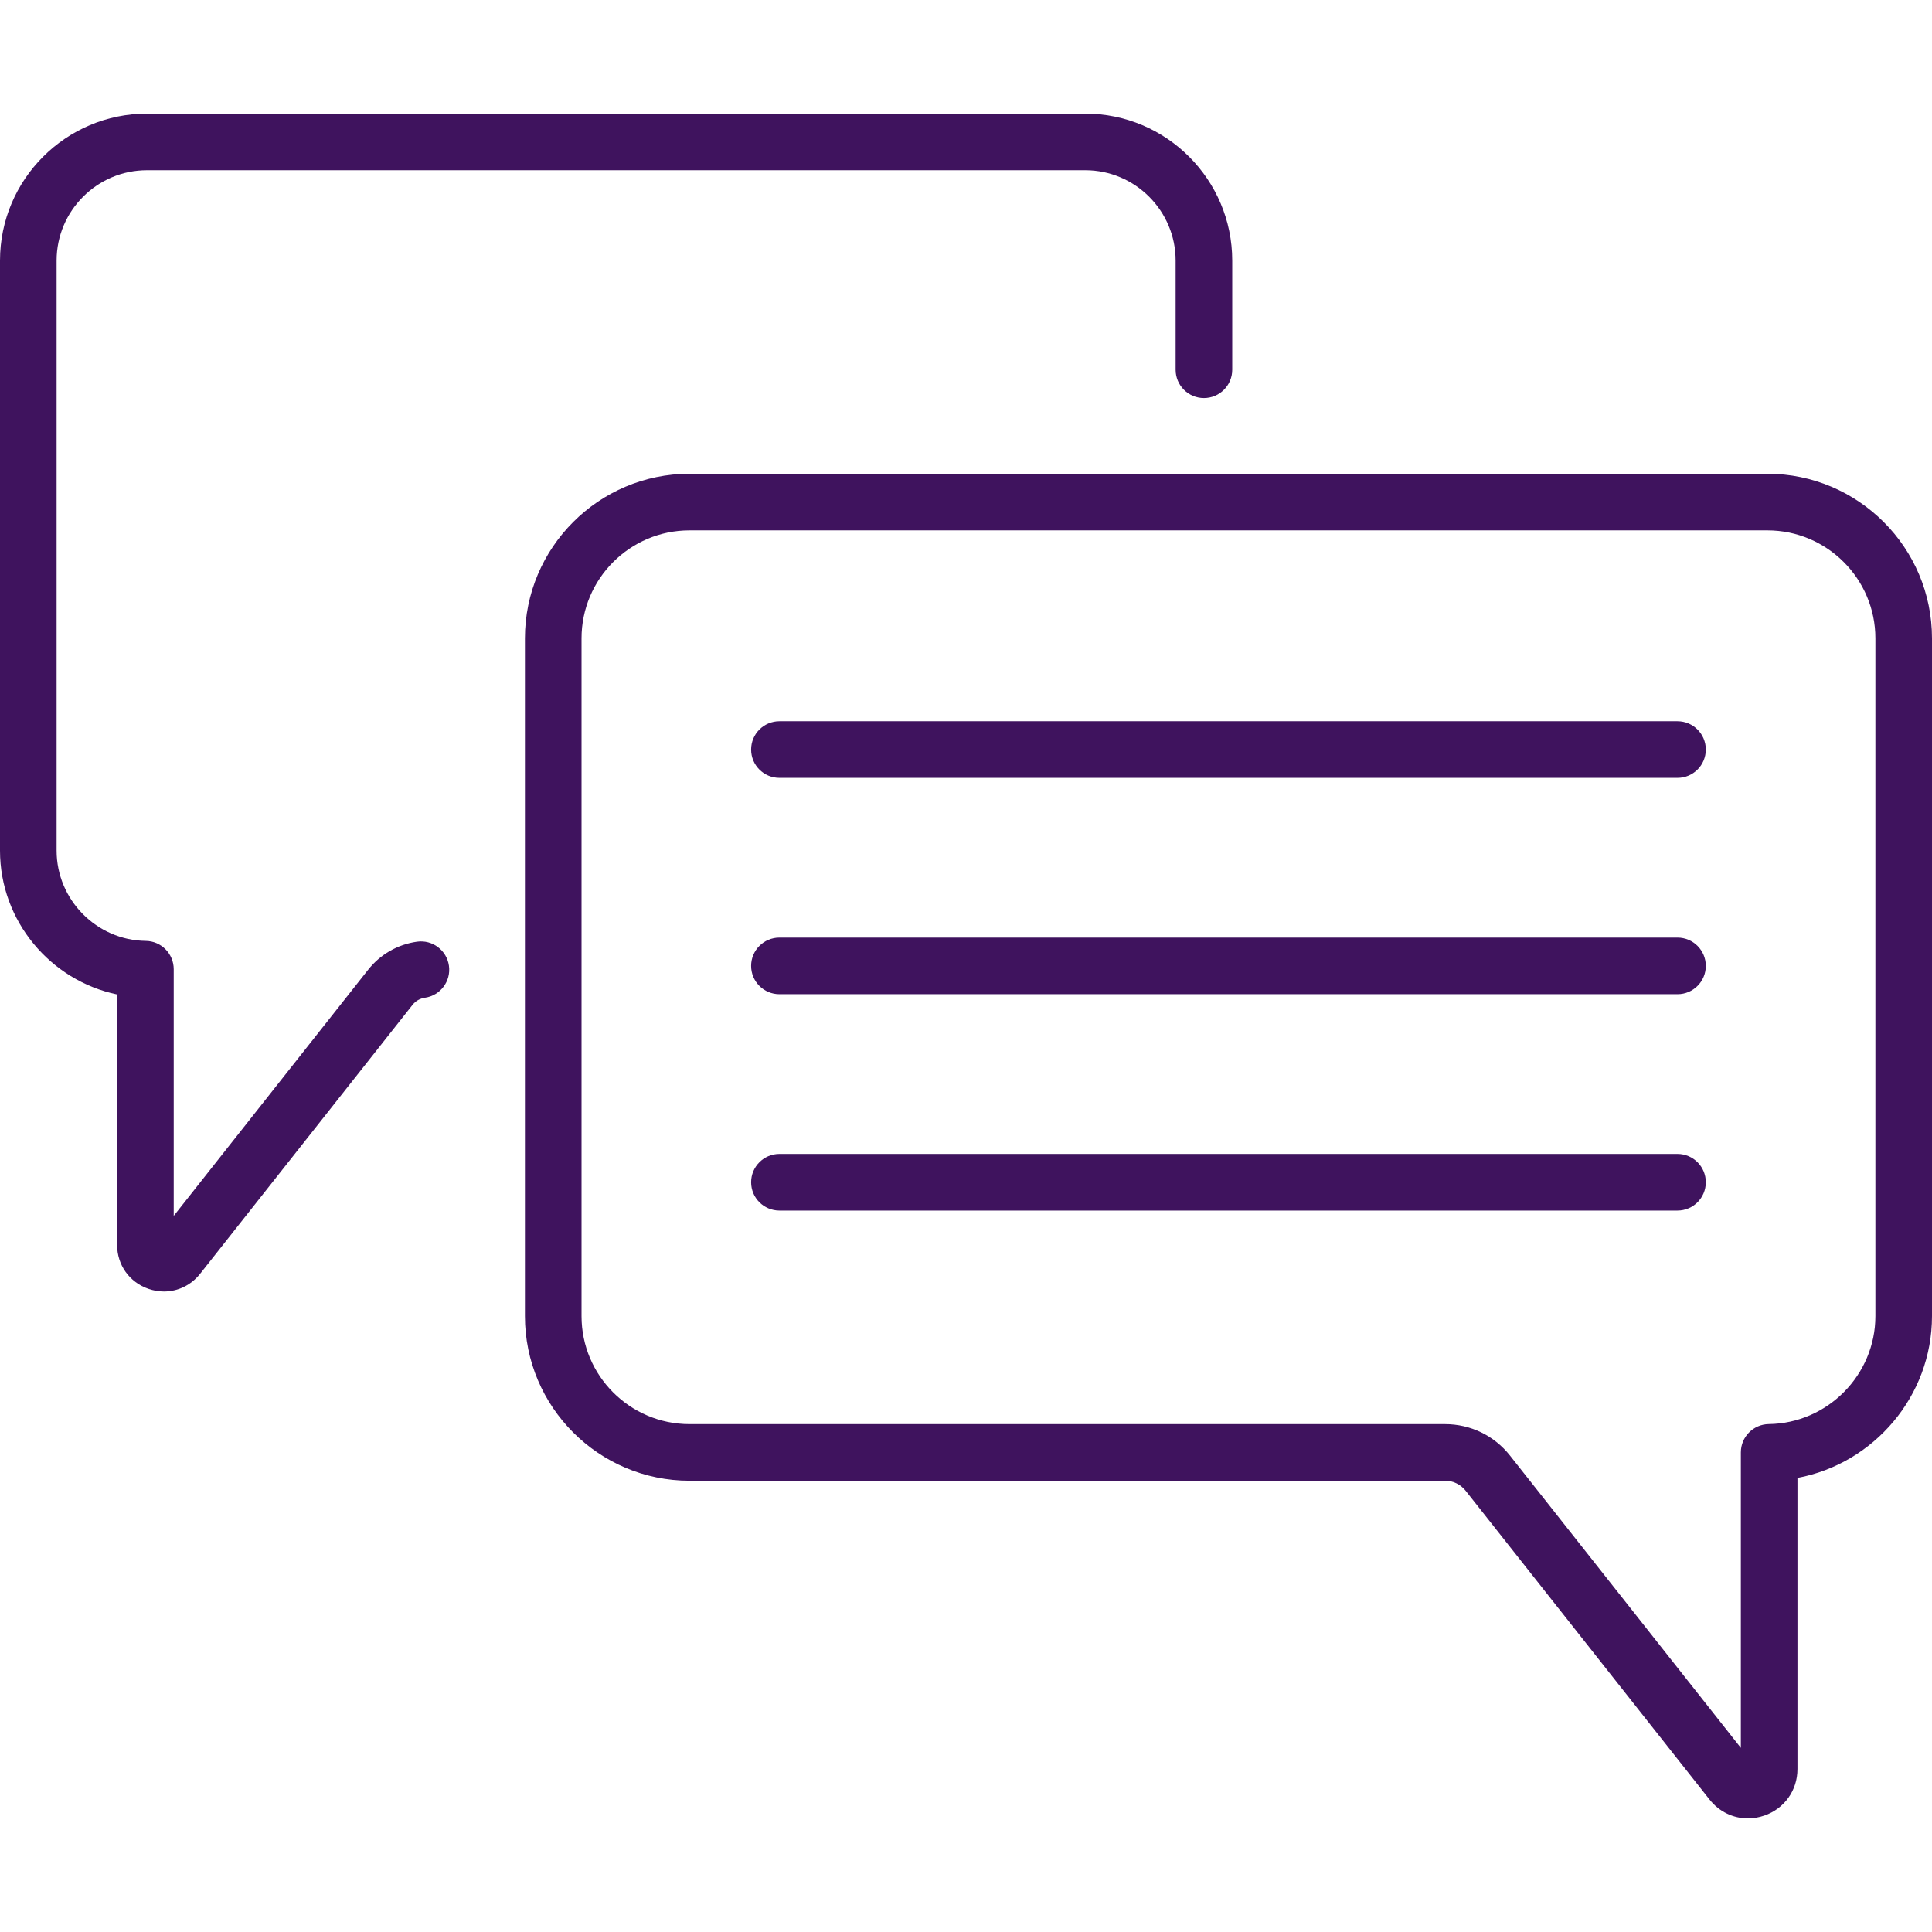 <svg width="94" height="94" viewBox="0 0 94 94" fill="none" xmlns="http://www.w3.org/2000/svg">
<g clip-path="url(#clip0)">
<path d="M81.618 35.092H37.922C37.162 35.092 36.545 35.709 36.545 36.469C36.545 37.23 37.162 37.846 37.922 37.846H81.618C82.378 37.846 82.995 37.23 82.995 36.469C82.995 35.709 82.378 35.092 81.618 35.092Z" fill="#3F135E"/>
<path d="M81.618 45.618H37.922C37.162 45.618 36.545 46.235 36.545 46.995C36.545 47.756 37.162 48.372 37.922 48.372H81.618C82.378 48.372 82.995 47.756 82.995 46.995C82.995 46.235 82.378 45.618 81.618 45.618Z" fill="#3F135E"/>
<path d="M81.618 56.144H37.922C37.162 56.144 36.545 56.761 36.545 57.521C36.545 58.282 37.162 58.898 37.922 58.898H81.618C82.378 58.898 82.995 58.282 82.995 57.521C82.995 56.761 82.378 56.144 81.618 56.144Z" fill="#3F135E"/>
<path d="M85.991 23.05H33.548C29.133 23.05 25.54 26.642 25.54 31.059V64.035C25.54 68.451 29.132 72.044 33.548 72.044H70.306C70.699 72.044 71.064 72.221 71.308 72.529L83.178 87.557C83.646 88.149 84.329 88.472 85.043 88.472C85.309 88.472 85.579 88.427 85.844 88.335C86.822 87.996 87.454 87.107 87.454 86.072V71.907C91.168 71.214 94 67.931 94 64.035V31.058C94 26.642 90.407 23.05 85.991 23.05ZM91.246 64.035C91.246 66.895 88.919 69.251 86.06 69.288C85.306 69.298 84.7 69.911 84.7 70.665V85.041L73.469 70.822C72.7 69.848 71.547 69.29 70.306 69.29H33.548C30.651 69.29 28.294 66.933 28.294 64.035V31.058C28.294 28.161 30.651 25.804 33.548 25.804H85.991C88.889 25.804 91.246 28.161 91.246 31.058V64.035Z" fill="#3F135E"/>
<path d="M20.286 45.818C19.344 45.952 18.501 46.436 17.911 47.183L8.452 59.158V47.156C8.452 46.403 7.846 45.789 7.093 45.779C4.7 45.749 2.754 43.778 2.754 41.385V12.678C2.754 10.254 4.726 8.282 7.15 8.282H52.803C55.227 8.282 57.199 10.254 57.199 12.678V17.99C57.199 18.75 57.816 19.367 58.576 19.367C59.337 19.367 59.953 18.75 59.953 17.99V12.678C59.953 8.736 56.745 5.528 52.803 5.528H7.15C3.208 5.528 0 8.736 0 12.678V41.385C0 44.812 2.455 47.708 5.698 48.384V60.569C5.698 61.547 6.295 62.386 7.22 62.707C7.47 62.794 7.725 62.837 7.977 62.837C8.652 62.837 9.297 62.532 9.739 61.972L20.072 48.89C20.221 48.701 20.435 48.578 20.673 48.544C21.426 48.438 21.95 47.74 21.843 46.987C21.736 46.235 21.04 45.71 20.286 45.818Z" fill="#3F135E"/>
</g>
<defs>
<clipPath id="clip0">
<rect width="94" height="94" fill="white"/>
</clipPath>
</defs>
</svg>
